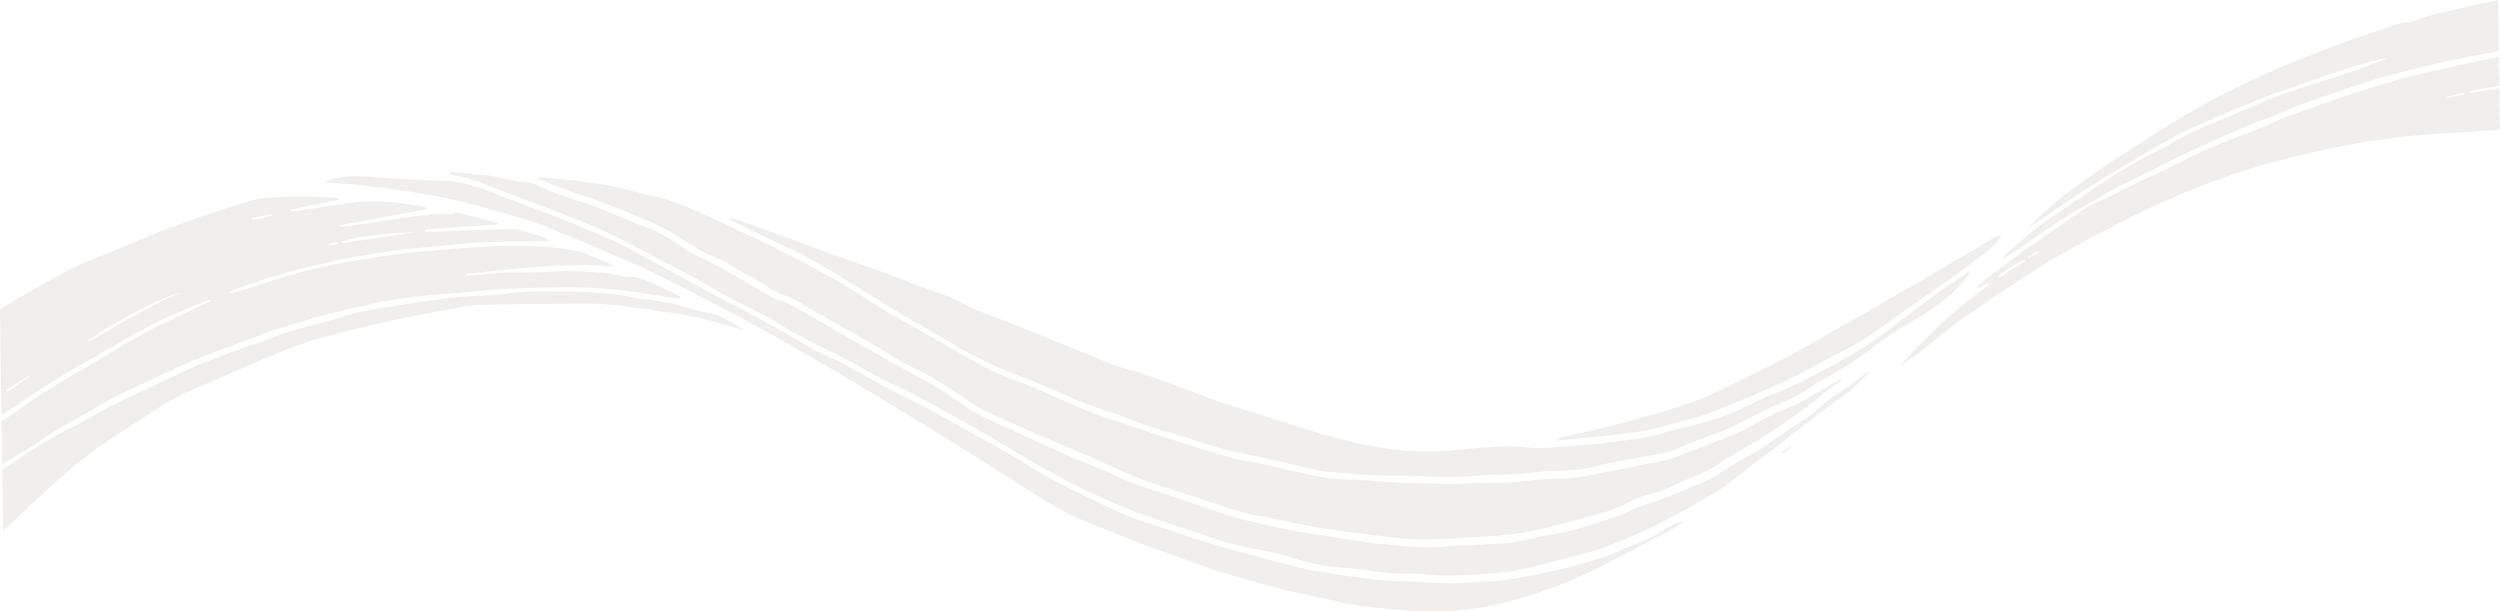 <svg xmlns="http://www.w3.org/2000/svg" viewBox="0 0 1270.9 310.85"><defs><style>.cls-1{opacity:0.26;}.cls-2{fill:#c7c2bc;}</style></defs><g id="レイヤー_2" data-name="レイヤー 2"><g id="レイヤー_1-2" data-name="レイヤー 1"><g class="cls-1"><path class="cls-2" d="M0,157.37c4.18-2.55,8.3-5.2,12.56-7.62,8.32-4.74,16.58-9.6,25.12-13.9,5.84-2.94,12.14-5,18.19-7.48,5.79-2.42,11.5-5,17.3-7.4,5.35-2.18,10.76-4.2,16.16-6.22,4.58-1.72,9.17-3.42,13.81-5q9.35-3.13,18.78-6c3.56-1.09,7.13-2.43,10.79-2.85a160.53,160.53,0,0,1,18-1c6.59,0,13.19.4,19.78.66a3.83,3.83,0,0,1,2.39.88l-25,5.14c0,.24,0,.48,0,.71a20.22,20.22,0,0,0,2.7-.05c8.56-1.26,17.12-2.51,25.66-3.87a96.08,96.08,0,0,1,31.29.54c2.31.39,4.65.62,7,1a14.39,14.39,0,0,1,2.21.75l0,.67-44.09,8.21,0,.77c2.14-.2,4.28-.29,6.4-.61,8.82-1.32,17.63-2.78,26.47-4,5.66-.81,11.34-1.46,17-2a44.69,44.69,0,0,1,6.32.23c.22,0,.5.14.65.05,2.93-1.8,5.72-.14,8.46.47,5.16,1.15,10.25,2.64,15.37,4,0,.2-.09.4-.13.6l-37,2.59,0,1.15c2.06,0,4.13,0,6.2-.09,12.67-.42,25.35-1,38-1.15,3.33,0,6.71,1.33,10,2.22,2.54.68,5,1.62,7.5,2.47a7,7,0,0,1,1.28,1,23.52,23.52,0,0,1-2.49.35c-8.95.11-17.91,0-26.85.37s-18.12,1.34-27.17,2.15c-6.86.61-13.72,1.31-20.56,2.14-4.87.59-9.71,1.42-14.56,2.2-3.9.62-7.83,1.19-11.69,2-7.72,1.66-15.42,3.38-23.09,5.27-5.32,1.31-10.6,2.84-15.84,4.46-4.88,1.52-9.7,3.25-14.52,4.95-2.16.76-4.26,1.69-6.38,2.54.06.21.12.41.19.61,2.26-.58,4.55-1.08,6.78-1.77,9.53-2.92,19-6.23,28.58-8.78,9.33-2.47,18.81-4.56,28.33-6.15,12.14-2,24.34-3.86,36.59-4.92,21-1.8,42-3.73,63.06-1.93a106.23,106.23,0,0,1,15.2,2.2c3.79.9,7.33,2.82,11,4.31,1.55.64,3.1,1.3,4.62,2a3.39,3.39,0,0,1,1.54,1.4c-12.63-1.49-25.19-.8-37.71,0s-25,2.35-37.47,3.58c0,.23,0,.45.05.68,2.13,0,4.27.05,6.4-.11,4.16-.32,8.3-1,12.46-1.12,8.5-.29,17,.05,25.52-.57,9.06-.66,18,.12,27,.7,3.92.25,7.78,1.93,11.67,1.93,6.83,0,12.25,3.53,18.09,6.1,2.2,1,4.35,2.07,6.51,3.15a17.79,17.79,0,0,1,1.7,1.06l-.18.66c-1.67-.15-3.35-.21-5-.45-7.66-1.15-15.3-2.61-23-3.44-8.57-.93-17.2-1.73-25.81-1.8-11.94-.09-23.9.35-35.83.92-8.2.39-16.36,1.41-24.54,2.1-6.21.53-12.45.79-18.64,1.54-7.12.87-14.25,1.88-21.27,3.33q-14,2.88-27.77,6.57c-8.68,2.32-17.27,5-25.86,7.72-4,1.27-8,2.92-11.94,4.42-9.44,3.55-19,6.89-28.29,10.76-8.31,3.44-16.41,7.42-24.54,11.29-6.87,3.27-13.86,6.36-20.43,10.18-11.36,6.6-23.17,12.45-33.88,20.2-4.47,3.24-9.5,5.71-14.23,8.61-1.42.88-2.7,2-4,3L.78,214.12c.87-.53,1.76-1,2.6-1.6,7.44-5.05,14.69-10.39,22.34-15.11,12.57-7.76,25.46-15,38.11-22.67s26.36-13.74,39.8-20.09c1.24-.59,2.46-1.21,3.7-1.82a2.17,2.17,0,0,0-1.85-.2c-8.52,3.66-17.24,7-25.49,11.14-10.49,5.31-20.64,11.29-30.86,17.12-8.63,4.93-17.24,9.9-25.68,15.15-7.7,4.8-15.15,10-22.71,15Zm91.27-8.2c-5.47-.3-42,19.08-47.15,25C59.7,165.63,74.65,155.89,91.27,149.17Zm82.43-26.46.15.91,37.61-5.6C198.71,118.35,186.07,119.52,173.7,122.71ZM14.9,191.63l-.33-.54L3.09,198.36l.51.79Zm123.48-82c-.06-.29-.11-.58-.17-.86l-10.05,2.14c.07.32.13.64.2,1ZM167,123.9c0,.28.07.57.1.85l4.86-.68-.13-.82Z"/><path class="cls-2" d="M1270.9,66c-13.76.9-27.53,1.61-41.26,2.76-8.82.75-17.63,1.91-26.38,3.3s-17.16,3.08-25.67,5-17,4-25.36,6.31c-7.4,2.07-14.74,4.4-22,7-8.94,3.25-17.85,6.63-26.54,10.48q-15.15,6.72-29.87,14.4c-11.49,6-23,12-34,18.8-14.44,8.94-28.5,18.52-42.48,28.19-6.78,4.68-13,10.25-19.48,15.31-4,3.15-8.26,6.09-12.48,9a273.82,273.82,0,0,1,45.89-41.85l-.54-.77-5.2,2.61-.48-.69a27.8,27.8,0,0,1,2.36-2.25c4.88-3.78,9.7-7.64,14.7-11.25,8.27-6,16.65-11.78,25-17.6,4.55-3.17,9-6.43,13.8-9.26,3.63-2.16,7.64-3.66,11.44-5.53,4.31-2.11,8.56-4.36,12.88-6.45,6.17-3,12.41-5.82,18.59-8.79,4-1.93,7.91-4.08,11.94-6,4.76-2.21,9.57-4.33,14.44-6.3,5.86-2.37,11.85-4.47,17.71-6.84,4.93-2,9.74-4.29,14.66-6.29,2.89-1.18,5.91-2,8.85-3.08,4.32-1.56,8.59-3.26,12.93-4.76,6.28-2.16,12.57-4.29,18.91-6.25,7.19-2.22,14.4-4.39,21.68-6.29s14.66-3.48,22-5.1c6.22-1.38,12.46-2.62,18.69-3.92,1.57-.32,3.15-.61,4.73-.92l.2,14.52-15.24,2.81.17,1,15.09-2.54Zm-241.28,66.66-.53-.83a79.11,79.11,0,0,0-13.61,8.76l.45.7ZM1252.79,48l-.14-.79-8.81,2,.11.54Zm-216.73,80.42-.44-.7-4.75,3,.33.53Z"/><path class="cls-2" d="M1270.35,26c-4.47.81-8.95,1.57-13.4,2.45-5.6,1.12-11.21,2.18-16.76,3.53-10.38,2.51-20.78,5-31.06,7.9-7.73,2.19-15.28,5-22.9,7.59-5.48,1.84-11,3.61-16.39,5.65s-10.4,4.33-15.63,6.42c-2.71,1.09-5.55,1.86-8.25,3-6.14,2.56-12.27,5.17-18.33,7.91q-11.3,5.1-22.47,10.44c-4.88,2.33-9.65,4.89-14.5,7.29-5.3,2.62-10.7,5-15.94,7.79-3.42,1.78-6.61,4-10,6-5.23,3-10.67,5.76-15.72,9.06-9.18,6-18.13,12.3-27.19,18.47-1,.71-2.1,1.37-3.16,2.05l-.41-.49a22.5,22.5,0,0,1,2-2.24c4.94-4.3,9.74-8.79,14.92-12.78,5.36-4.13,11.08-7.79,16.67-11.61,6.51-4.45,12.94-9,19.6-13.24,8.27-5.22,16.55-10.41,25.44-14.6,5.47-2.58,10.48-6.15,16-8.67,9.23-4.24,18.67-8,28-12,7-2.91,13.82-6.06,20.93-8.53,10.79-3.75,21.78-6.92,32.62-10.52,5.49-1.82,10.84-4,16.26-6.07l2.44-.91c-1.77-.83-19.75,4.6-32.23,9.11-10.69,3.86-21.53,7.32-32.12,11.44s-20.82,8.75-31.21,13.19-20.19,10.16-29.85,16.05-19.6,11.56-29.15,17.72-18.57,12.7-28.1,18.9a20.39,20.39,0,0,1,1.57-1.78c5.74-5.1,11.37-10.34,17.3-15.22,4.31-3.55,9-6.62,13.57-9.87,3.24-2.32,6.44-4.71,9.79-6.87,10.48-6.75,20.94-13.54,31.56-20,7.53-4.62,15.23-9,23-13.16,5.83-3.15,11.85-6,17.85-8.77s12-5.53,18.11-8.05q11.19-4.62,22.57-8.82c8.64-3.18,17.3-6.31,26.07-9.11,4-1.29,7.86-3.34,12.37-3.35,2.39,0,4.78-1.42,7.17-2.18,1.77-.57,3.52-1.18,5.31-1.64,2.36-.6,4.75-1.07,7.12-1.61,2-.47,4.06-1,6.08-1.45,2.25-.54,4.49-1.14,6.75-1.61,4.42-.94,8.85-1.81,13.27-2.7Z"/><path class="cls-2" d="M1.12,238.76c3-2,6.06-4,9.06-6a240,240,0,0,1,27-15.82c6-3,11.68-6.6,17.63-9.69,5.36-2.79,10.87-5.29,16.33-7.88,9.34-4.42,18.65-8.87,28.05-13.16,3.72-1.7,7.62-3,11.44-4.45,4.22-1.62,8.42-3.26,12.67-4.8,3.29-1.19,6.65-2.19,9.94-3.37,4.75-1.68,9.39-3.69,14.2-5.13,7.7-2.3,15.51-4.22,23.25-6.36,3.88-1.07,7.65-2.58,11.58-3.36,7.74-1.55,15.53-2.84,23.34-4,8.83-1.34,17.68-2.68,26.57-3.59s17.73-.83,26.5-2c10.11-1.31,20.21-.94,30.31-.86a184.86,184.86,0,0,1,32.6,2.78c6.25,1.17,12.62,1.76,18.85,3,5.29,1.09,10.44,2.84,15.68,4.19,2.65.68,5.44.89,8,1.71a41.62,41.62,0,0,1,6.09,3,64.26,64.26,0,0,1,8.61,5.07c-1.51-.4-3-.79-4.53-1.2-7.11-2-14.15-4.2-21.33-5.79-6.41-1.41-13-2.13-19.49-3.1-5-.75-10-1.54-15-2.1a158.26,158.26,0,0,0-17.07-1.45q-28.17,0-56.34.53A80.55,80.55,0,0,0,232,156.58c-11.73,2.2-23.48,4.37-35.14,6.94s-23,5.23-34.34,8.48a221.66,221.66,0,0,0-24,8.65c-14.6,6.06-29,12.52-43.56,18.78-8.34,3.6-15.71,8.82-23.23,13.77-9.55,6.28-19.34,12.26-28.42,19.16C35.06,238.68,27.45,246,19.66,253c-6.15,5.54-12.08,11.33-18.11,17Z"/><path class="cls-2" d="M273.63,90.38a10.21,10.21,0,0,1,2.18-.22c7.22.73,14.45,1.37,21.64,2.31,5.79.75,11.58,1.67,17.29,2.89s11.59,3,17.39,4.44c2.11.54,4.34.72,6.37,1.44,5,1.78,10,3.65,14.87,5.73,5.77,2.46,11.47,5.12,17.15,7.82,10.16,4.82,20.36,9.58,30.41,14.64a485,485,0,0,1,46.69,27c6.23,4.07,12.92,7.46,19.4,11.16,10.43,5.94,20.85,11.9,31.3,17.79A127.05,127.05,0,0,0,518,194.1c5.84,2.1,11.52,4.65,17.22,7.14,10.45,4.58,20.83,9.3,31.76,12.69,7.2,2.23,14.26,4.87,21.44,7.15,12.7,4,25.4,8.06,38.18,11.79,4.76,1.39,9.77,1.89,14.65,2.91s9.55,2.22,14.34,3.24c8.93,1.91,17.7,4.48,27,4.66,10.54.2,21.07,1.27,31.62,1.84,4.61.25,9.24.16,13.86.29,2.71.08,5.41.45,8.12.39,4.75-.09,9.5-.51,14.26-.63,5.28-.14,10.57.1,15.83-.2,5.69-.32,11.36-1.13,17-1.63a87.3,87.3,0,0,1,9-.41,73.37,73.37,0,0,0,16.76-2c5.79-1.24,11.66-2.12,17.49-3.23,2-.38,4-1,6-1.43,5.1-1,10.29-1.6,15.3-2.92,4.13-1.09,8.05-3,12.06-4.52,4.48-1.71,9-3.41,13.44-5.17,3.59-1.42,7.25-2.72,10.71-4.43,6.52-3.23,12.86-6.81,19.37-10,3.26-1.61,6.84-2.55,10.09-4.18,3.77-1.88,7.33-4.17,11-6.29,3.49-2,7-4.1,10.49-6.11.3-.18.79,0,1.4.41a52.16,52.16,0,0,0-4.45,2.81c-4.27,3.3-8.43,6.75-12.71,10.05-2.6,2-5.3,3.9-8,5.77-5.19,3.57-10.32,7.25-15.66,10.58-6.9,4.3-14.22,8-20.93,12.53-6.89,4.7-14.62,7.37-22.07,10.76a89.08,89.08,0,0,1-16.22,6,36.38,36.38,0,0,0-8.69,3.61,73.88,73.88,0,0,1-17.07,6.24c-7.3,1.87-14.51,4.11-21.84,5.85a167.6,167.6,0,0,1-20.48,4c-10.42,1.13-20.91,1.63-31.38,2.14a166.16,166.16,0,0,1-20.45.17c-9.76-.72-19.48-2.12-29.21-3.36-6.6-.84-13.2-1.72-19.75-2.9-7.63-1.38-15.19-3.11-22.79-4.65-4.72-1-9.53-1.62-14.18-2.86-4.93-1.31-9.72-3.15-14.58-4.74-7.41-2.43-14.85-4.81-22.25-7.28-5.6-1.88-11.28-3.61-16.73-5.88-9.16-3.81-18.14-8.06-27.23-12-6.49-2.83-13.07-5.44-19.55-8.29-9.94-4.39-19.95-8.65-29.68-13.46-5.35-2.64-10.24-6.22-15.25-9.51a182.9,182.9,0,0,0-22.84-13c-4.81-2.26-9.16-5.47-13.78-8.13Q430.23,167.39,411.82,157c-4.12-2.34-8.06-5.4-12.5-6.69-6.64-1.92-11.52-6.56-17.41-9.55-6.7-3.41-12.92-7.88-19.84-10.69-8.19-3.33-15.11-8.53-22.55-13A100.33,100.33,0,0,0,326.43,111c-8-3.33-16.11-6.5-24.18-9.69-1.49-.59-3.07-.91-4.58-1.43-3.25-1.1-6.49-2.2-9.7-3.38-4.45-1.64-8.87-3.36-13.29-5.06a7.26,7.26,0,0,1-1.08-.61Z"/><path class="cls-2" d="M371.47,110.72c1.75.56,3.52,1.06,5.24,1.67q12.6,4.52,25.17,9.09c9.14,3.31,18.26,6.65,27.41,9.94,6.4,2.31,12.85,4.48,19.23,6.82,6.58,2.42,13.09,5,19.66,7.46,5.07,1.89,10.25,3.5,15.24,5.57,4.24,1.75,8.19,4.19,12.41,6,6.18,2.61,12.5,4.89,18.75,7.35q7.14,2.82,14.26,5.71L550,178.89c5.89,2.4,11.73,4.92,17.7,7.13,3.69,1.36,7.59,2.14,11.34,3.35q7.15,2.31,14.21,4.91c7.46,2.75,14.84,5.74,22.34,8.38,7.22,2.54,14.54,4.79,21.83,7.13,7.67,2.46,15.34,4.93,23,7.29,6.57,2,13.14,4,19.78,5.81,17.87,4.76,36,7.66,54.56,6.33,8.77-.62,17.51-1.73,26.28-2.26a86.15,86.15,0,0,1,14.72.37c7.38.85,14.65.12,22-.54,2.41-.21,4.84-.22,7.24-.47,6.26-.66,12.51-1.34,18.75-2.14,5.22-.67,10.46-1.34,15.62-2.36,3.56-.71,7-2.12,10.5-3,5.15-1.37,10.37-2.51,15.52-3.89,3.22-.87,6.4-1.91,9.55-3s6.28-2.29,9.33-3.66c4.31-1.95,8.5-4.15,12.79-6.12,2.85-1.31,5.81-2.35,8.67-3.62,4.59-2,9.25-3.95,13.68-6.3,8.87-4.7,17.73-9.46,26.35-14.6,5.5-3.29,10.64-7.19,15.8-11,7.15-5.31,14.07-10.94,21.27-16.18,5.77-4.21,11.8-8.05,17.73-12,.19-.12.52,0,1.15,0-3.84,5-7.65,9.56-12.36,13.33-8.14,6.53-17.33,11.45-26.15,16.94a90.56,90.56,0,0,0-9,6.33c-9.19,7.37-19.22,13.4-29.46,19.16-4.33,2.44-8.37,5.42-12.77,7.75-3.93,2.08-8.24,3.45-12.26,5.38-7.32,3.52-14.46,7.44-21.86,10.78-5.39,2.43-11.11,4.13-16.63,6.28-3.55,1.38-7,3.12-10.51,4.44a48.44,48.44,0,0,1-7.43,1.89c-11.15,2.19-22.44,3.78-33.41,6.61-9.79,2.54-19.73,1.46-29.47,2.83-10.31,1.46-20.66.76-30.93,1.71-14.46,1.34-28.86-.23-43.3-.08-11.17.11-22.37-1.34-33.55-2.23a49.85,49.85,0,0,1-6.87-1.41c-9.26-2.11-18.51-4.28-27.78-6.34-8.63-1.92-17.33-3.51-25.74-6.41s-17.06-5.15-25.54-7.9c-5.69-1.84-11.26-4.07-16.9-6.07-5.3-1.87-10.67-3.54-15.93-5.52-4.78-1.8-9.45-3.88-14.15-5.86-5.92-2.51-11.73-5.28-17.74-7.52a232.35,232.35,0,0,1-39.73-18.88c-8.56-5.2-17.34-10-25.93-15.18-9.09-5.46-18-11.16-27.11-16.65-6.81-4.13-13.59-8.35-20.64-12-7.62-4-15.55-7.38-23.31-11.1-4.71-2.25-9.35-4.64-14-7Z"/><path class="cls-2" d="M228.89,87.36q5.64.51,11.28,1a16.1,16.1,0,0,0,1.7.41c6.76-.17,13.18,1.73,19.7,3.1,3.12.65,6.43.54,9.46,1.43s5.92,2.88,9,4c7.28,2.63,14.66,5,22,7.54,3.16,1.12,6.22,2.56,9.33,3.82,5.15,2.09,10.23,4.36,15.47,6.2,8.32,2.92,15.61,7.54,22.77,12.55,3.25,2.27,7.18,3.56,10.73,5.44,4.9,2.6,9.78,5.26,14.59,8,6,3.45,11.91,7.14,18,10.47,2.4,1.31,5.31,1.68,7.75,2.94,4.54,2.33,8.92,5,13.36,7.53,12.06,6.89,24.1,13.84,36.19,20.68,7.95,4.5,16.06,8.71,23.94,13.33,5.55,3.25,10.92,6.83,16.2,10.5,6.3,4.38,13.26,7.41,20.17,10.56,10.38,4.72,20.71,9.55,31.14,14.18,6.54,2.9,13.24,5.46,19.83,8.25,5.45,2.31,10.77,4.95,16.3,7,6.15,2.32,12.49,4.13,18.72,6.22C605.76,255.7,615,259,624.33,262c5.14,1.63,10.43,2.79,15.7,4,6.56,1.49,13.14,3,19.77,4.16,9.08,1.6,18.21,2.92,27.33,4.32,4.78.74,9.55,1.55,14.36,2,12.09,1.21,24.18,2.74,36.38,1,2.87-.41,5.84,0,8.76-.18,5.35-.27,10.68-.84,16-.93,7.27-.13,14.13-2.29,21.14-3.75,3.51-.73,7.1-1,10.59-1.84,4.12-.94,8.2-2.1,12.25-3.32,5.31-1.61,10.63-3.24,15.85-5.12,3.41-1.22,6.63-3,10-4.33s6.61-2.3,9.91-3.47c3.08-1.09,6.19-2.12,9.21-3.35,3.78-1.54,7.4-3.51,11.23-4.85,5.74-2,10.64-5.38,15.72-8.54,5.38-3.35,11-6.27,16.41-9.6,4.09-2.52,7.95-5.43,11.94-8.12,4.84-3.26,9.72-6.47,14.57-9.72a11.41,11.41,0,0,0,1.83-1.57A56.92,56.92,0,0,1,935.85,199c4.62-2.77,8.75-6.34,13.09-9.56a1.19,1.19,0,0,1,1.17-.16c-.58.68-1.15,1.36-1.75,2A82.06,82.06,0,0,1,935,202.64c-7,5-13.76,10.49-20.62,15.75-8.21,6.29-16.44,12.54-24.63,18.84-4.41,3.39-8.55,7.16-13.19,10.18-6.68,4.35-13.6,8.34-20.61,12.15-7.4,4-14.86,8-22.57,11.34-9.05,3.93-18,8.1-27.7,10.47-10.38,2.55-20.66,5.52-31.09,7.83a135,135,0,0,1-18.5,2.48c-7.45.57-14.95.85-22.42.85-5.7,0-11.42-1.1-17.1-.9-8.14.28-16-.85-24-2.09-5.77-.91-11.69-.88-17.49-1.7a88.64,88.64,0,0,1-14.52-3.16,144.28,144.28,0,0,0-20.76-5.31,137.59,137.59,0,0,1-24.83-6.46c-4.53-1.64-9.17-3-13.74-4.49-4.77-1.59-9.53-3.24-14.29-4.87-4.14-1.42-8.36-2.65-12.4-4.33-7.48-3.1-14.93-6.3-22.24-9.78q-9.79-4.65-19.24-10c-11.13-6.31-22.08-12.94-33.17-19.31-10.2-5.86-20.42-11.71-30.78-17.28-7.27-3.91-14.84-7.23-22.16-11-6.62-3.43-13-7.26-19.63-10.7-6.86-3.57-13.95-6.71-20.78-10.35-5.49-2.91-10.64-6.44-16.1-9.4-7.52-4.07-15.25-7.75-22.78-11.8-5.61-3-11-6.43-16.58-9.45-7.32-4-14.76-7.72-22.16-11.57-6.29-3.27-12.5-6.7-18.9-9.76-5.52-2.66-11.2-5-16.9-7.29-7.46-3-15-5.78-22.5-8.65-10.51-4-21-8.12-31.55-12-2.58-.94-5.43-1.12-8.14-1.7a18.09,18.09,0,0,1-2.21-.77Z"/><path class="cls-2" d="M165.18,92.49c8.33-3.65,16.93-3.07,25.54-2.4,5.62.44,11.24.87,16.87,1.16s11.28.43,16.92.57c8.77.21,17,2.43,25.13,5.75,8.93,3.65,18.06,6.82,27.06,10.29q9.72,3.75,19.35,7.77c6.94,2.93,14,5.64,20.67,9.13,15.94,8.37,31.64,17.19,47.48,25.74,8.63,4.66,17.41,9,26,13.75,8.21,4.5,16.21,9.39,24.44,13.87,4.55,2.48,9.46,4.3,14.05,6.74,7,3.7,13.75,7.79,20.72,11.49,6.65,3.53,13.5,6.69,20.16,10.18,5.89,3.09,11.66,6.42,17.47,9.66,9.27,5.17,18.58,10.26,27.77,15.55,6.85,3.94,13.42,8.38,20.36,12.14,7.64,4.14,15.55,7.79,23.38,11.57,5.14,2.48,10.25,5.05,15.56,7.12,6,2.35,12.32,4.18,18.48,6.25,5.48,1.84,10.91,3.85,16.45,5.52q12.91,3.89,25.94,7.4c9.46,2.57,18.9,5.19,28.45,7.39,6.48,1.49,13.1,2.38,19.68,3.36s13.19,1.85,19.81,2.5c4.58.46,9.2.45,13.81.66,6.51.29,13,.6,19.54.88a32.8,32.8,0,0,0,3.29,0c7.32-.42,14.66-.67,22-1.35,5.37-.5,10.72-1.41,16-2.44,7-1.36,14-2.93,21-4.58,3.39-.8,6.71-2,10-3,3.9-1.24,8-2.15,11.62-3.89,8.48-4,17.72-6.39,25.57-11.85,2.64-1.84,5.79-3,8.72-4.37.27-.13.68,0,1.2.44-1.78,1.13-3.49,2.39-5.35,3.37-13.66,7.19-27.23,14.6-41.08,21.41a230.6,230.6,0,0,1-38.59,14.5,153.4,153.4,0,0,1-54,5.71c-9-.65-17.94-1.59-26.86-2.79-5.56-.75-11-2.23-16.53-3.4-6.57-1.4-13.17-2.67-19.68-4.29-7.29-1.8-14.51-3.89-21.74-5.93-5-1.41-9.94-2.81-14.83-4.46-7-2.36-13.86-4.94-20.77-7.43-5.22-1.87-10.46-3.69-15.64-5.67-5.93-2.27-11.81-4.66-17.7-7s-11.84-4.59-17.59-7.25a125.82,125.82,0,0,1-13.17-7.25c-13.11-8.13-26.11-16.45-39.19-24.63-11.71-7.32-23.43-14.64-35.24-21.81Q438.5,196.8,419,185.41c-10.47-6.13-21-12.18-31.61-18-11.14-6.11-22.4-12-33.68-17.84Q341.07,143,328.2,136.94c-7.25-3.43-14.63-6.6-22-9.78-6.9-3-13.84-5.84-20.79-8.7-4.51-1.86-9-3.88-13.62-5.38-7.77-2.51-15.64-4.72-23.51-6.93-6-1.68-11.94-3.39-18-4.68-7.63-1.63-15.33-3-23.05-4.21-8.75-1.32-17.56-2.34-26.35-3.36-4-.47-8-.62-12.06-.94C167.6,92.86,166.39,92.65,165.18,92.49Z"/><path class="cls-2" d="M791.88,222.93c.51-.16,1-.36,1.54-.49,7.54-1.75,15.1-3.41,22.62-5.25,5.89-1.43,11.75-3,17.59-4.62s11.55-3.24,17.25-5.07c5.48-1.76,11-3.53,16.27-5.77,6.24-2.66,12.28-5.82,18.38-8.8,7-3.43,14.11-6.72,21-10.41,9.45-5.08,18.74-10.45,28.07-15.75q15-8.51,29.85-17.1,11-6.34,22-12.77,12.38-7.25,24.72-14.58a30.83,30.83,0,0,1,3.37-2,13.44,13.44,0,0,1,3.18-.45c-2,2.26-3.31,4.23-5.07,5.69-4.42,3.69-8.91,7.34-13.6,10.68-16.63,11.85-33.28,23.69-50.11,35.27-5,3.42-10.53,6-15.9,8.88-9.32,4.92-18.53,10.11-28.1,14.49q-18.25,8.35-37,15.49c-6.88,2.62-14.26,3.89-21.32,6.1-8,2.53-16.34,3.4-24.62,4.37-9.09,1.07-18.21,1.92-27.32,2.83a15.37,15.37,0,0,1-2.69-.2Z"/><path class="cls-2" d="M905.23,230.44l5.09-3.89A5.66,5.66,0,0,1,905.23,230.44Z"/></g></g></g></svg>